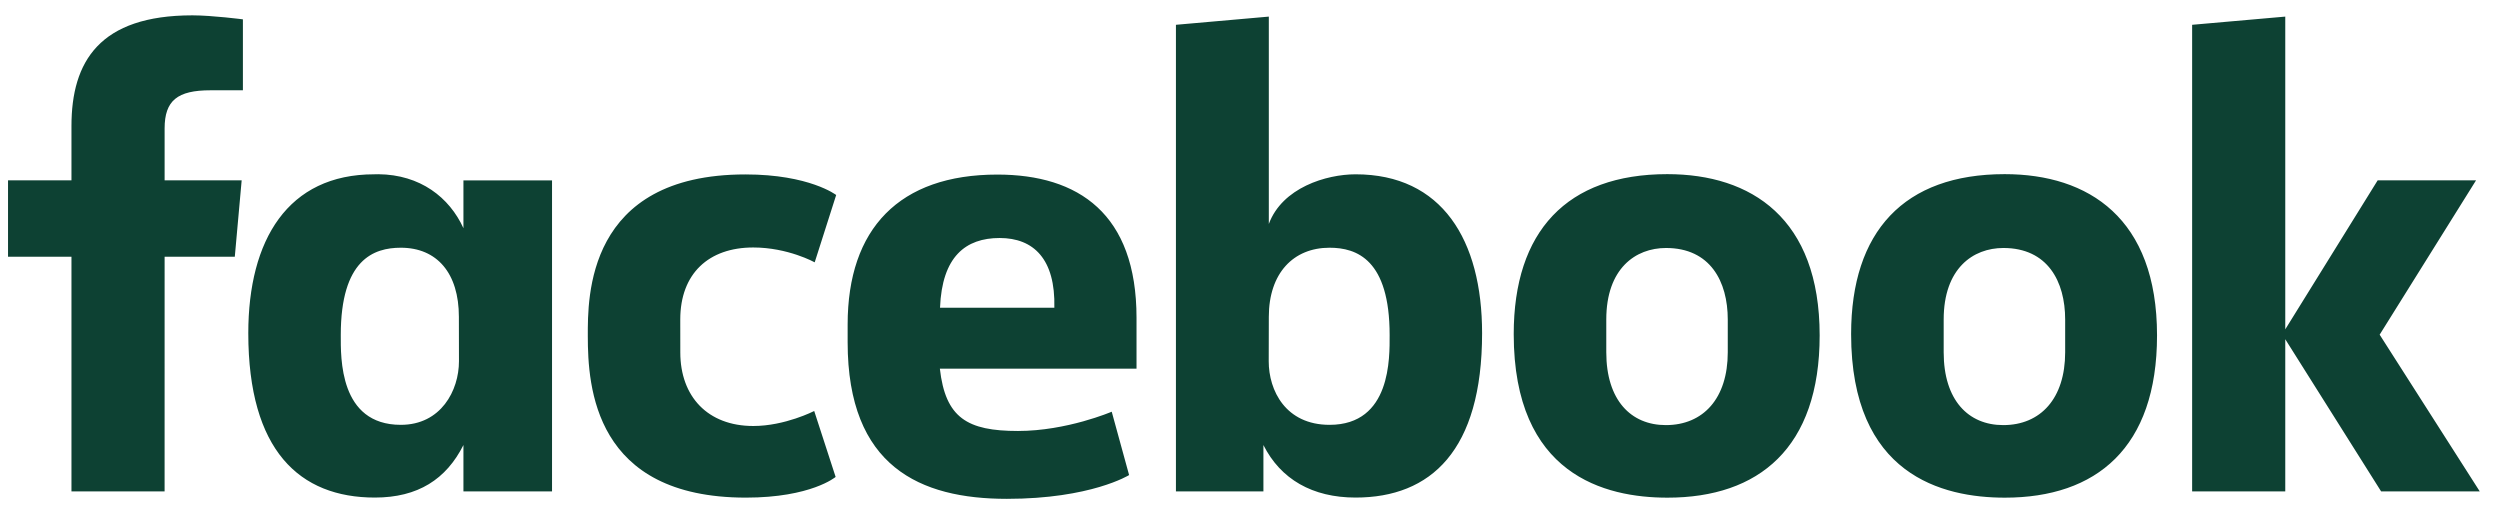 <svg width="123" height="25" viewBox="0 0 123 25" fill="none" xmlns="http://www.w3.org/2000/svg">
<path d="M8.098 24.177H3.516V12.631H0.395V8.872H3.516V6.198C3.516 3.028 4.897 0.755 9.467 0.755C10.433 0.755 11.951 0.952 11.951 0.952V4.442H10.357C8.733 4.442 8.099 4.941 8.099 6.322V8.872H11.89L11.552 12.631H8.099L8.098 24.177ZM18.613 8.572C18.546 8.572 18.477 8.574 18.409 8.576C14.16 8.576 12.216 11.806 12.216 16.392C12.216 22.168 14.738 24.48 18.443 24.48C20.562 24.48 21.955 23.579 22.801 21.896V24.178H27.16V8.874H22.801V11.227C22.11 9.713 20.678 8.59 18.613 8.572ZM19.721 12.188C21.506 12.188 22.577 13.446 22.577 15.586L22.581 17.772C22.581 19.214 21.696 20.902 19.721 20.902C16.684 20.902 16.766 17.588 16.766 16.484C16.766 12.771 18.384 12.188 19.721 12.188ZM28.92 16.527C28.92 14.667 28.832 8.582 36.676 8.582C39.825 8.582 41.14 9.594 41.14 9.594L40.083 12.907C40.083 12.907 38.77 12.176 37.059 12.176C34.867 12.176 33.469 13.46 33.469 15.719L33.471 17.339C33.471 19.51 34.821 20.959 37.063 20.959C38.622 20.959 40.059 20.221 40.059 20.221L41.113 23.465C41.113 23.465 39.911 24.483 36.698 24.483C29.229 24.483 28.92 19.023 28.92 16.527H28.92ZM66.695 8.576C70.944 8.576 72.919 11.806 72.919 16.392C72.919 22.168 70.397 24.48 66.693 24.48C64.573 24.48 63.006 23.579 62.16 21.896V24.178L57.856 24.177V1.22L62.426 0.817V11.02C63.085 9.235 65.252 8.576 66.695 8.576H66.695ZM65.414 12.188C63.63 12.188 62.426 13.446 62.426 15.586L62.421 17.772C62.419 19.214 63.255 20.902 65.414 20.902C68.451 20.902 68.37 17.588 68.37 16.484C68.37 12.771 66.752 12.188 65.414 12.188ZM49.068 8.589C44.249 8.589 41.704 11.245 41.704 15.964V16.841C41.704 22.966 45.277 24.543 49.537 24.543C53.678 24.543 55.552 23.373 55.552 23.373L54.697 20.256C54.697 20.256 52.492 21.204 50.085 21.204C47.589 21.204 46.516 20.561 46.241 18.137H55.917V15.637C55.917 10.517 53.061 8.589 49.068 8.589L49.068 8.589ZM49.184 11.71C50.852 11.71 51.933 12.744 51.874 15.142H46.249C46.347 12.618 47.513 11.71 49.184 11.71V11.71ZM82.03 8.568C77.081 8.568 74.475 11.386 74.475 16.438C74.475 23.369 78.967 24.485 82.038 24.485C86.535 24.485 89.527 22.038 89.527 16.501C89.527 10.738 86.163 8.568 82.03 8.568ZM81.968 12.201C84.144 12.201 85.006 13.847 85.006 15.721V17.332C85.006 19.602 83.8 20.915 81.96 20.915C80.239 20.915 79.029 19.686 79.029 17.332V15.721C79.029 13.209 80.468 12.201 81.968 12.201ZM98.63 8.568C93.68 8.568 91.075 11.386 91.075 16.438C91.075 23.369 95.566 24.485 98.638 24.485C103.134 24.485 106.126 22.038 106.126 16.501C106.126 10.738 102.762 8.568 98.63 8.568ZM98.567 12.201C100.744 12.201 101.606 13.847 101.606 15.721V17.332C101.606 19.602 100.399 20.915 98.559 20.915C96.838 20.915 95.629 19.686 95.629 17.332V15.721C95.629 13.209 97.068 12.201 98.567 12.201ZM107.853 24.177V1.22L112.435 0.817V16.204L116.982 8.872H121.822L117.079 16.466L122.004 24.177H117.151L112.435 16.69V24.177H107.853Z" fill="#0D4133"/>
</svg>
